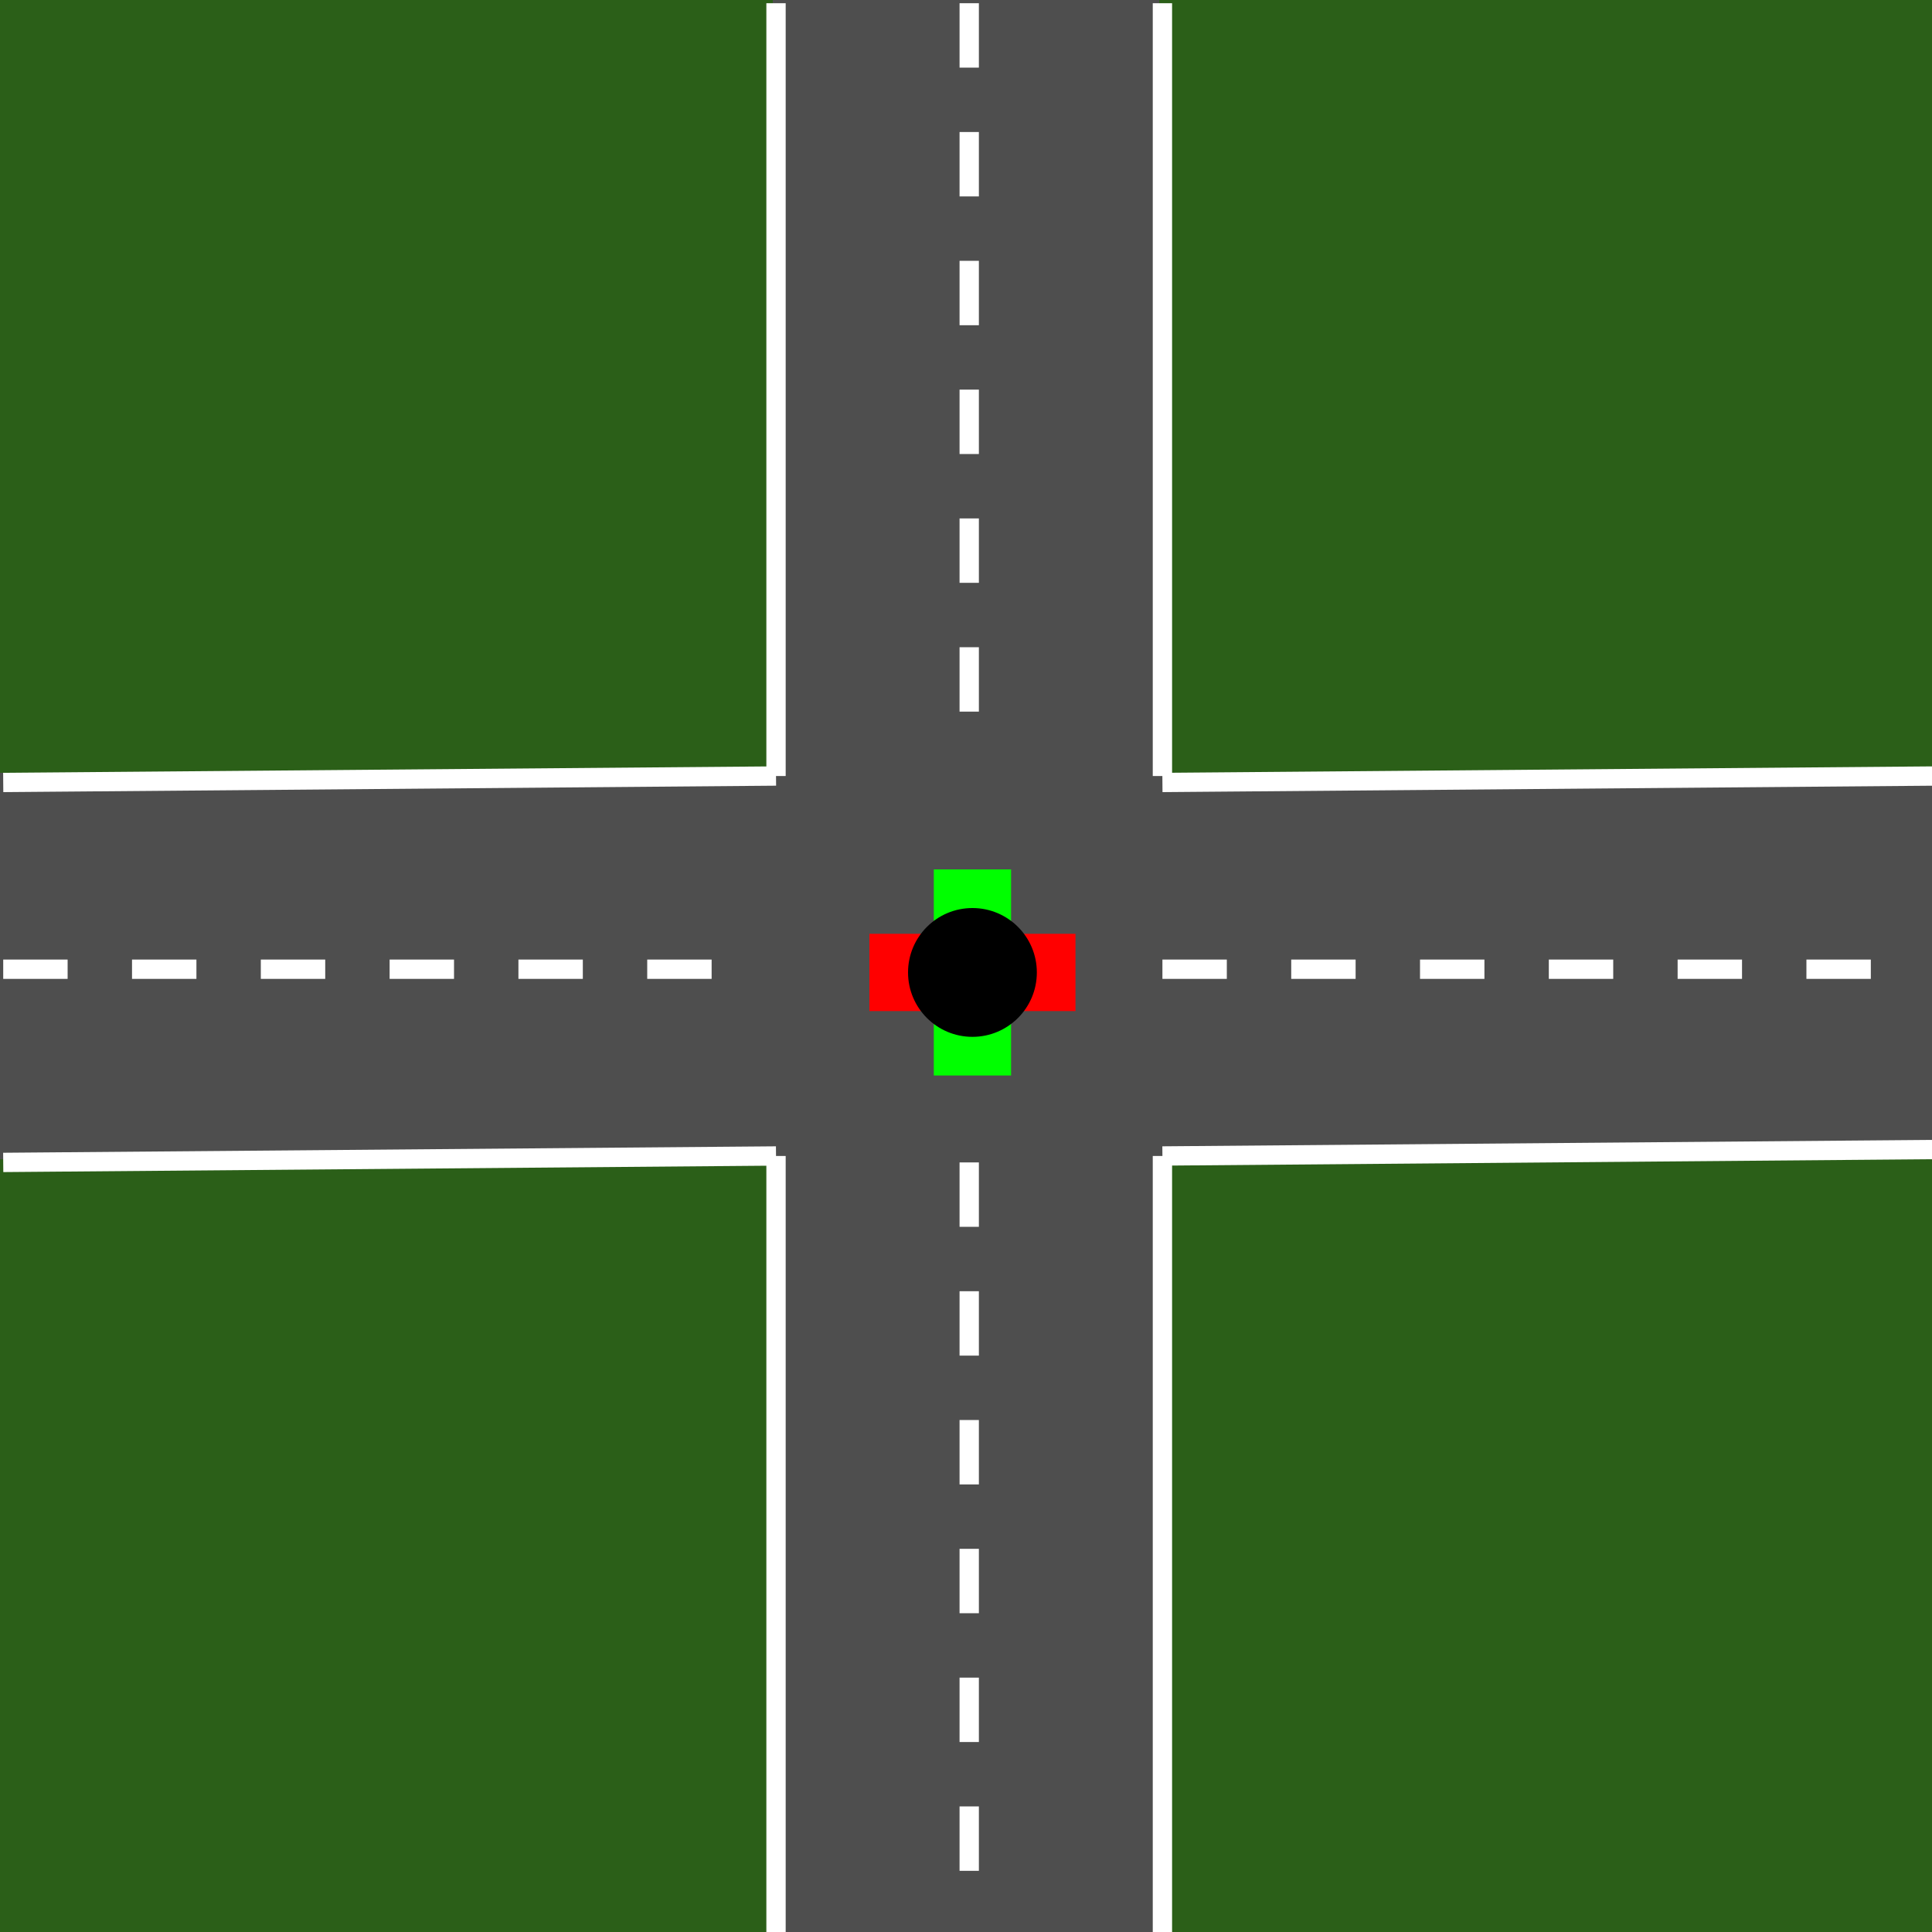 <svg xmlns="http://www.w3.org/2000/svg" xmlns:xlink="http://www.w3.org/1999/xlink" width="300" height="300" viewBox="0 0 300 300">
  <rect x="0" y="0" width="300" height="300" fill="#333333" stroke="none"/>
  <defs>
    <clipPath id="clip-road">
      <rect width="300" height="300"/>
    </clipPath>
  </defs>
  <g id="road" clip-path="url(#clip-road)">
    <rect width="300" height="300" fill="#2b5f18"/>
    <g id="backgroud">
      <rect id="Rectangle_1" data-name="Rectangle 1" width="300" height="60" transform="translate(0 120)" fill="#4e4e4e"/>
      <rect id="Rectangle_2" data-name="Rectangle 2" width="300" height="60" transform="translate(180) rotate(90)" fill="#4e4e4e"/>
      <line id="Line_1" data-name="Line 1" y2="120" transform="translate(150.5 0.5)" fill="none" stroke="#fff" stroke-width="3" stroke-dasharray="10"/>
      <line id="Line_2" data-name="Line 2" x2="120" transform="translate(0.5 150.5)" fill="none" stroke="#fff" stroke-width="3" stroke-dasharray="10"/>
      <line id="Line_3" data-name="Line 3" x2="120" transform="translate(180.5 150.5)" fill="none" stroke="#fff" stroke-width="3" stroke-dasharray="10"/>
      <line id="Line_4" data-name="Line 4" y2="120" transform="translate(150.5 180.5)" fill="none" stroke="#fff" stroke-width="3" stroke-dasharray="10"/>
      <line id="Line_5" data-name="Line 5" y2="120" transform="translate(180.5 0.5)" fill="none" stroke="#fff" stroke-width="3"/>
      <line id="Line_6" data-name="Line 6" y2="120" transform="translate(120.5 0.5)" fill="none" stroke="#fff" stroke-width="3"/>
      <line id="Line_7" data-name="Line 7" y1="1" x2="120" transform="translate(0.5 120.5)" fill="none" stroke="#fff" stroke-width="3"/>
      <line id="Line_8" data-name="Line 8" y1="1" x2="120" transform="translate(0.5 179.5)" fill="none" stroke="#fff" stroke-width="3"/>
      <line id="Line_9" data-name="Line 9" y1="1" x2="120" transform="translate(180.5 178.5)" fill="none" stroke="#fff" stroke-width="3"/>
      <line id="Line_10" data-name="Line 10" y1="1" x2="120" transform="translate(180.5 120.5)" fill="none" stroke="#fff" stroke-width="3"/>
      <line id="Line_11" data-name="Line 11" y2="121" transform="translate(180.5 179.5)" fill="none" stroke="#fff" stroke-width="3"/>
      <line id="Line_12" data-name="Line 12" y2="121" transform="translate(120.5 179.5)" fill="none" stroke="#fff" stroke-width="3"/>
    </g>
    <g id="light_ew" transform="translate(135 145)">
      <rect id="Rectangle_3" data-name="Rectangle 3" width="32" height="12" fill="red"/>
    </g>
    <g id="light_sn" transform="translate(145 135)">
      <rect id="Rectangle_4" data-name="Rectangle 4" width="32" height="12" transform="translate(12) rotate(90)" fill="lime"/>
    </g>
    <circle id="Ellipse_1" data-name="Ellipse 1" cx="10" cy="10" r="10" transform="translate(141 141)"/>
  </g>
</svg>
